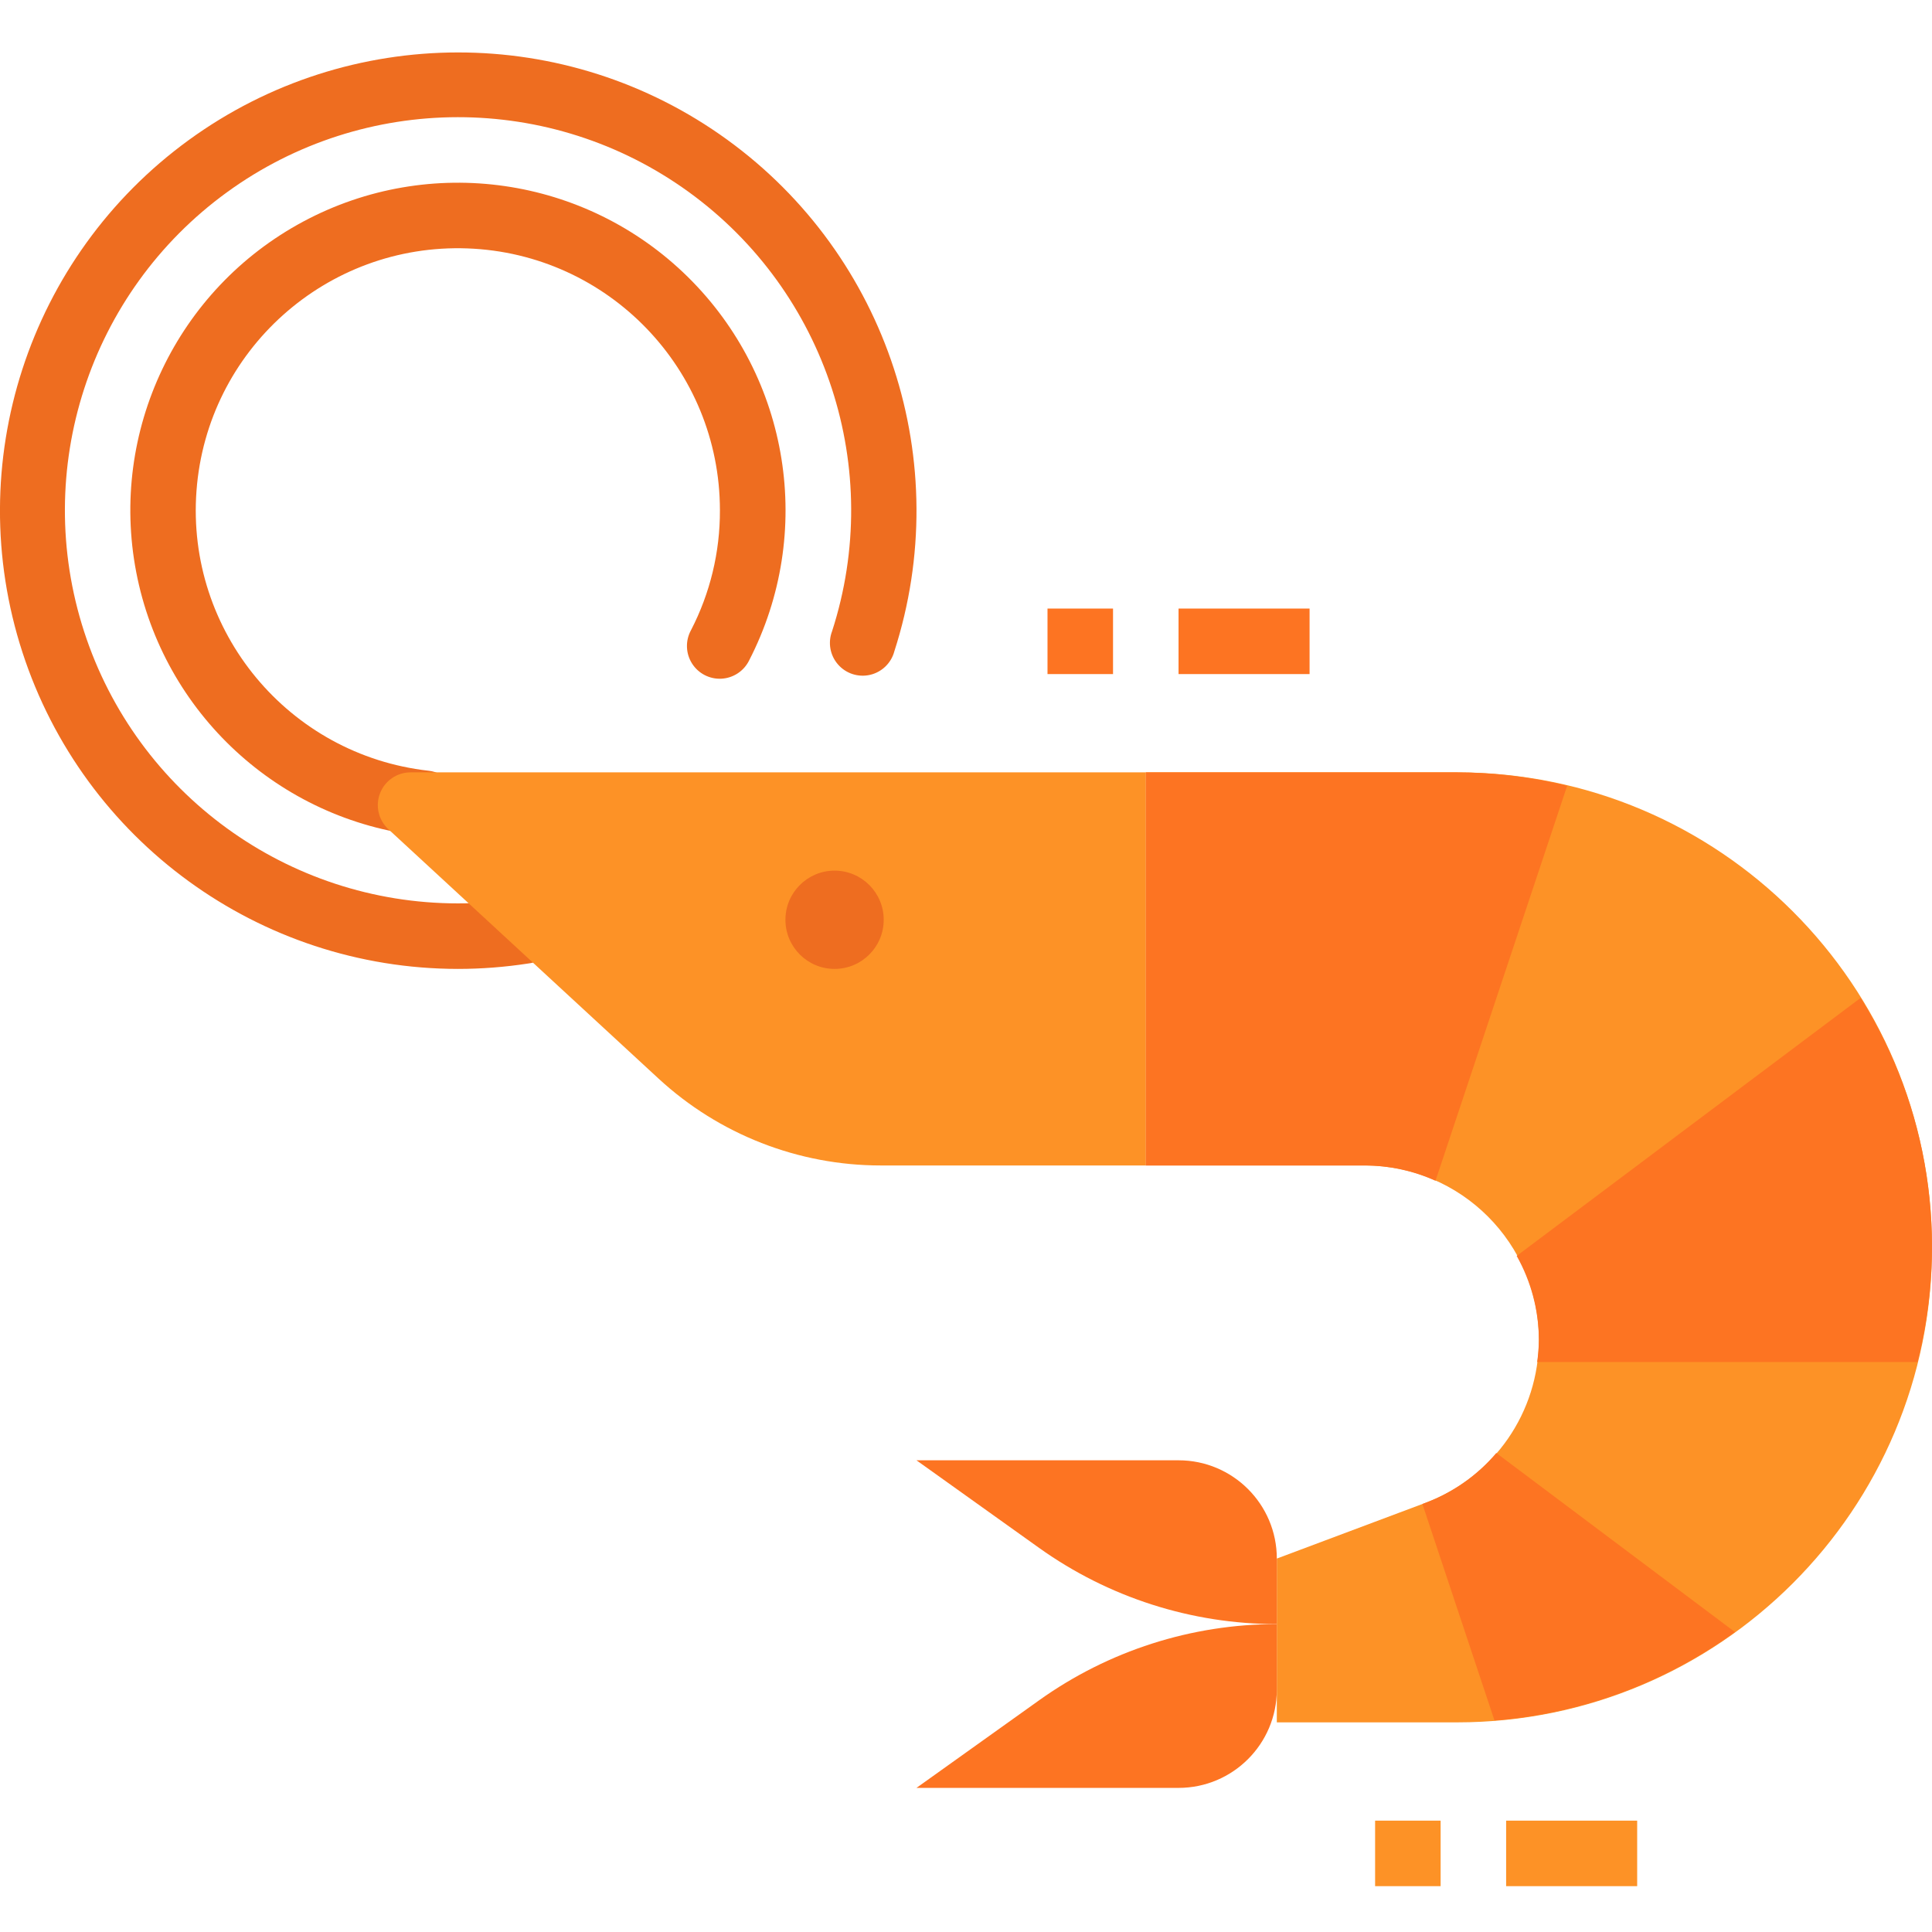 <svg height="471pt" viewBox="0 -12 471.808 471" width="471pt" xmlns="http://www.w3.org/2000/svg"><path d="m111.809 224.211c-48.449-.039-91.371-31.258-106.336-77.34-14.965-46.078 1.422-96.559 40.605-125.059 39.18-28.5 92.25-28.551 131.484-.121 39.234 28.43 55.719 78.875 40.836 124.984-.766 2.855-3.043 5.055-5.922 5.723-2.883.664-5.895-.312-7.836-2.543-1.941-2.227-2.496-5.348-1.441-8.109 12.793-39.555-1.332-82.848-34.988-107.254-33.656-24.402-79.195-24.371-112.816.078-33.621 24.453-47.688 67.766-34.84 107.305 12.844 39.539 49.68 66.316 91.254 66.336 4.949.004 9.891-.375 14.781-1.129 2.879-.543 5.824.527 7.68 2.789 1.855 2.266 2.328 5.363 1.227 8.078-1.102 2.715-3.594 4.609-6.504 4.941-5.688.879-11.43 1.32-17.184 1.32zm0 0" fill="#ee6d20"/><path d="m103.809 191.773c-.293 0-.59-.02-.879-.051-34.816-3.898-63.043-29.992-69.66-64.395-6.613-34.402 9.922-69.105 40.809-85.637 30.883-16.535 68.934-11.051 93.891 13.531 24.957 24.582 31.02 62.543 14.961 93.676-1.285 2.594-3.867 4.289-6.754 4.441-2.891.148-5.633-1.27-7.18-3.715s-1.652-5.531-.277-8.078c4.695-9.062 7.129-19.129 7.09-29.336-.004-34.418-27.23-62.672-61.625-63.949-34.395-1.277-63.641 24.875-66.199 59.199-2.559 34.324 22.492 64.527 56.695 68.359 4.223.465 7.344 4.148 7.113 8.387-.23 4.242-3.738 7.562-7.984 7.566zm0 0" fill="#ee6d20"/><path d="m279.809 176.211v96h53.473c23.484 0 42.527 19.043 42.527 42.527-.004 17.727-10.996 33.594-27.594 39.824l-36.406 13.648v40h44c64.062 0 116-51.934 116-116 0-64.062-51.938-116-116-116zm0 0" fill="#fd9226"/><path d="m279.809 272.211h-64.723c-20.109 0-39.484-7.574-54.262-21.215l-65.984-60.902c-2.422-2.238-3.227-5.727-2.023-8.797 1.199-3.07 4.16-5.09 7.457-5.086h179.535zm0 0" fill="#fd9226"/><g fill="#fd7422"><path d="m311.809 384.211c-20.812 0-41.105-6.504-58.039-18.598l-29.961-21.402h64c13.254 0 24 10.746 24 24zm0 0"/><path d="m311.809 384.211c-20.812 0-41.105 6.504-58.039 18.602l-29.961 21.398h64c13.254 0 24-10.746 24-24zm0 0"/><path d="m355.809 176.211h-76v96h53.473c5.957.016 11.848 1.285 17.277 3.738l32.16-96.473c-8.812-2.137-17.844-3.23-26.91-3.266zm0 0"/><path d="m375.809 314.738c-.02 1.832-.164 3.66-.426 5.473h92.883c7.715-30.293 2.699-62.426-13.883-88.926l-84 63.016c3.516 6.242 5.383 13.277 5.426 20.438zm0 0"/><path d="m348.215 354.562-.855.312 17.602 52.871c21.191-1.645 41.512-9.117 58.719-21.598l-58.273-43.719c-4.617 5.426-10.531 9.598-17.191 12.133zm0 0"/></g><path d="m215.809 212.211c0 6.629-5.375 12-12 12-6.629 0-12-5.371-12-12 0-6.625 5.371-12 12-12 6.625 0 12 5.375 12 12zm0 0" fill="#ee6d20"/><path d="m335.809 432.211h16v16h-16zm0 0" fill="#fd9226"/><path d="m367.809 432.211h32v16h-32zm0 0" fill="#fd9226"/><path d="m255.809 136.211h16v16h-16zm0 0" fill="#fd7422"/><path d="m287.809 136.211h32v16h-32zm0 0" fill="#fd7422"/></svg>